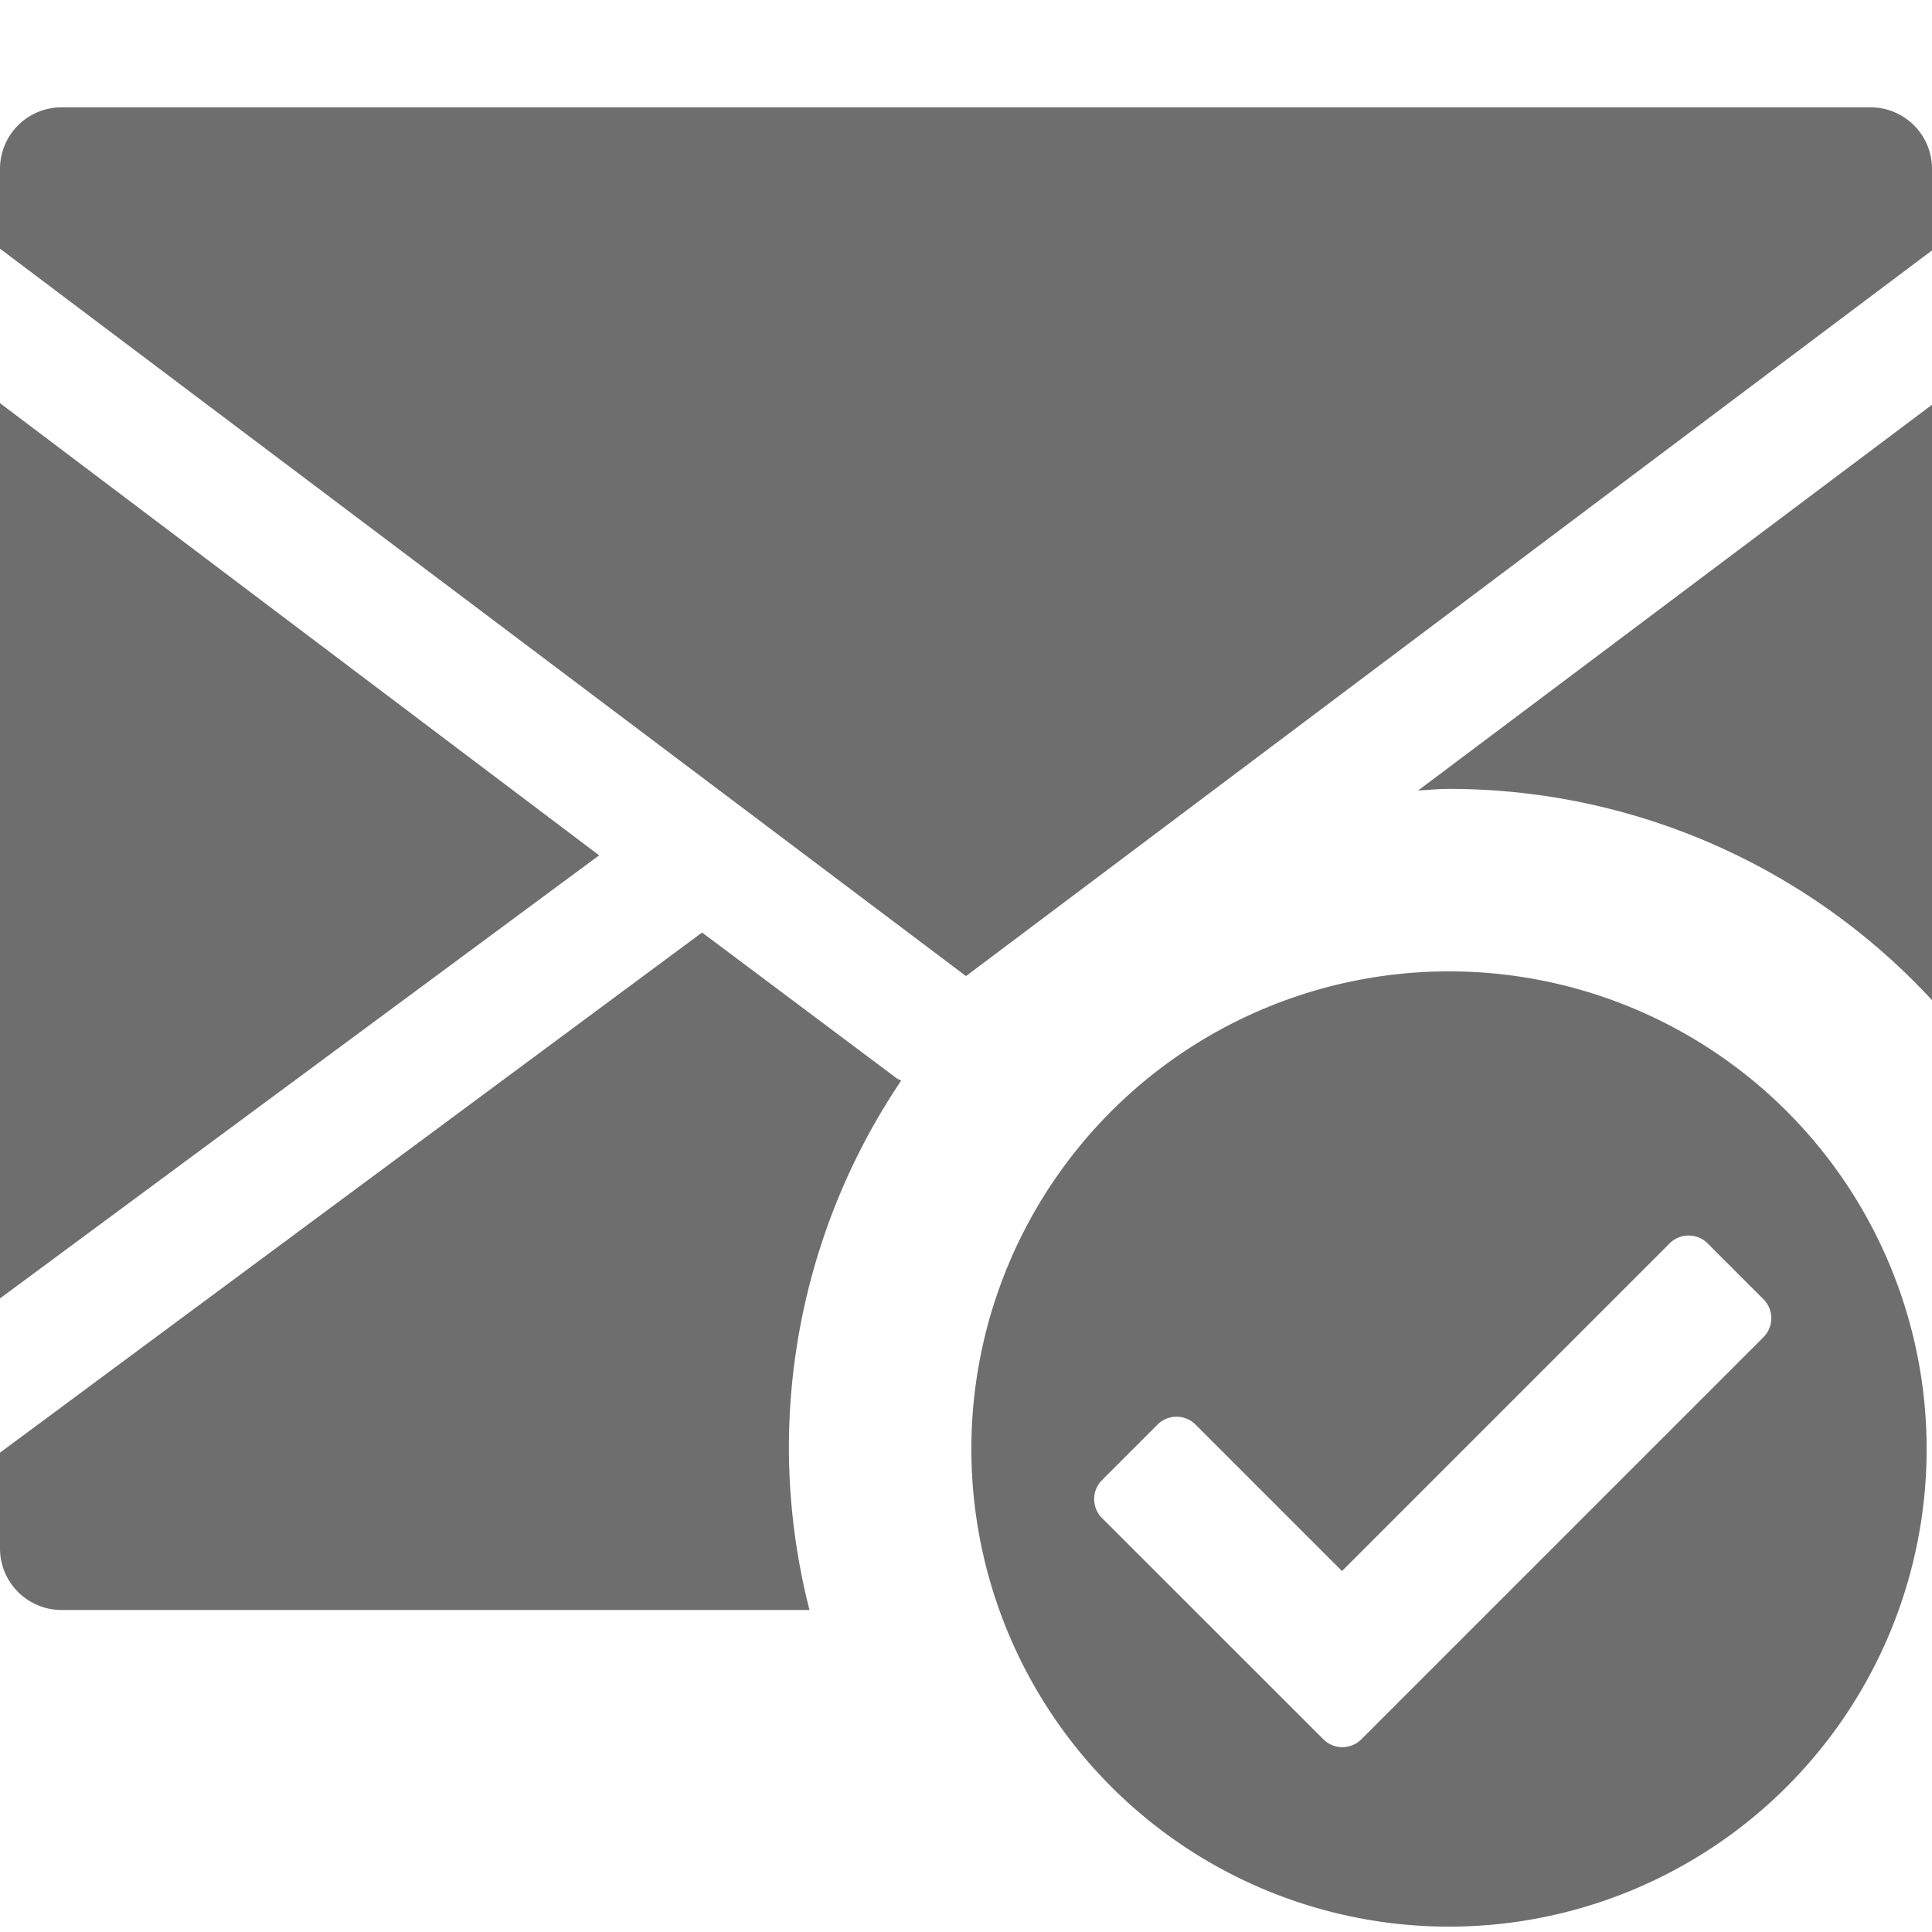 <svg xmlns="http://www.w3.org/2000/svg" height="18" viewBox="0 0 18 18" width="18">
  <defs>
    <style>
      .a {
        fill: #6E6E6E;
      }
    </style>
  </defs>
  <title>S EmailCheck 18 N</title>
  <rect id="Canvas" fill="#ff13dc" opacity="0" width="18" height="18" /><path class="a" fill="#E79B46" d="M9,9.094l9-6.761v-.75A.573.573,0,0,0,17.438,1H.562A.574.574,0,0,0,0,1.583v.734Z" />
  <polygon class="a" fill="#F7E07D" points="5.582 7.969 0 3.756 0 5.667 0 12.097 5.582 7.969" />
  <path class="a" fill="#F7E07D" d="M7.35,13.5a6.12,6.12,0,0,1,1.046-3.432c-.013-.009-.029-.012-.041-.021L6.541,8.688,0,13.534v.882A.574.574,0,0,0,.562,15H7.542A6.136,6.136,0,0,1,7.35,13.5Z" />
  <path class="a" fill="#F7E07D" d="M13.5,7.35A6.127,6.127,0,0,1,18,9.318V3.771l-4.788,3.594C13.308,7.36,13.402,7.35,13.5,7.35Z" />
  <path class="a" fill="green" d="M13.5,9.05a4.45,4.45,0,1,0,4.45,4.45A4.45,4.45,0,0,0,13.5,9.05Zm-1.169,7.156-2.064-2.063a.25.25,0,0,1,0-.353l.518-.518a.25.25,0,0,1,.353,0l1.365,1.365,3.053-3.053a.25.25,0,0,1,.353,0l.521.521a.25.25,0,0,1,0,.353l-3.75,3.75A.25.25,0,0,1,12.331,16.206Z" />
</svg>
